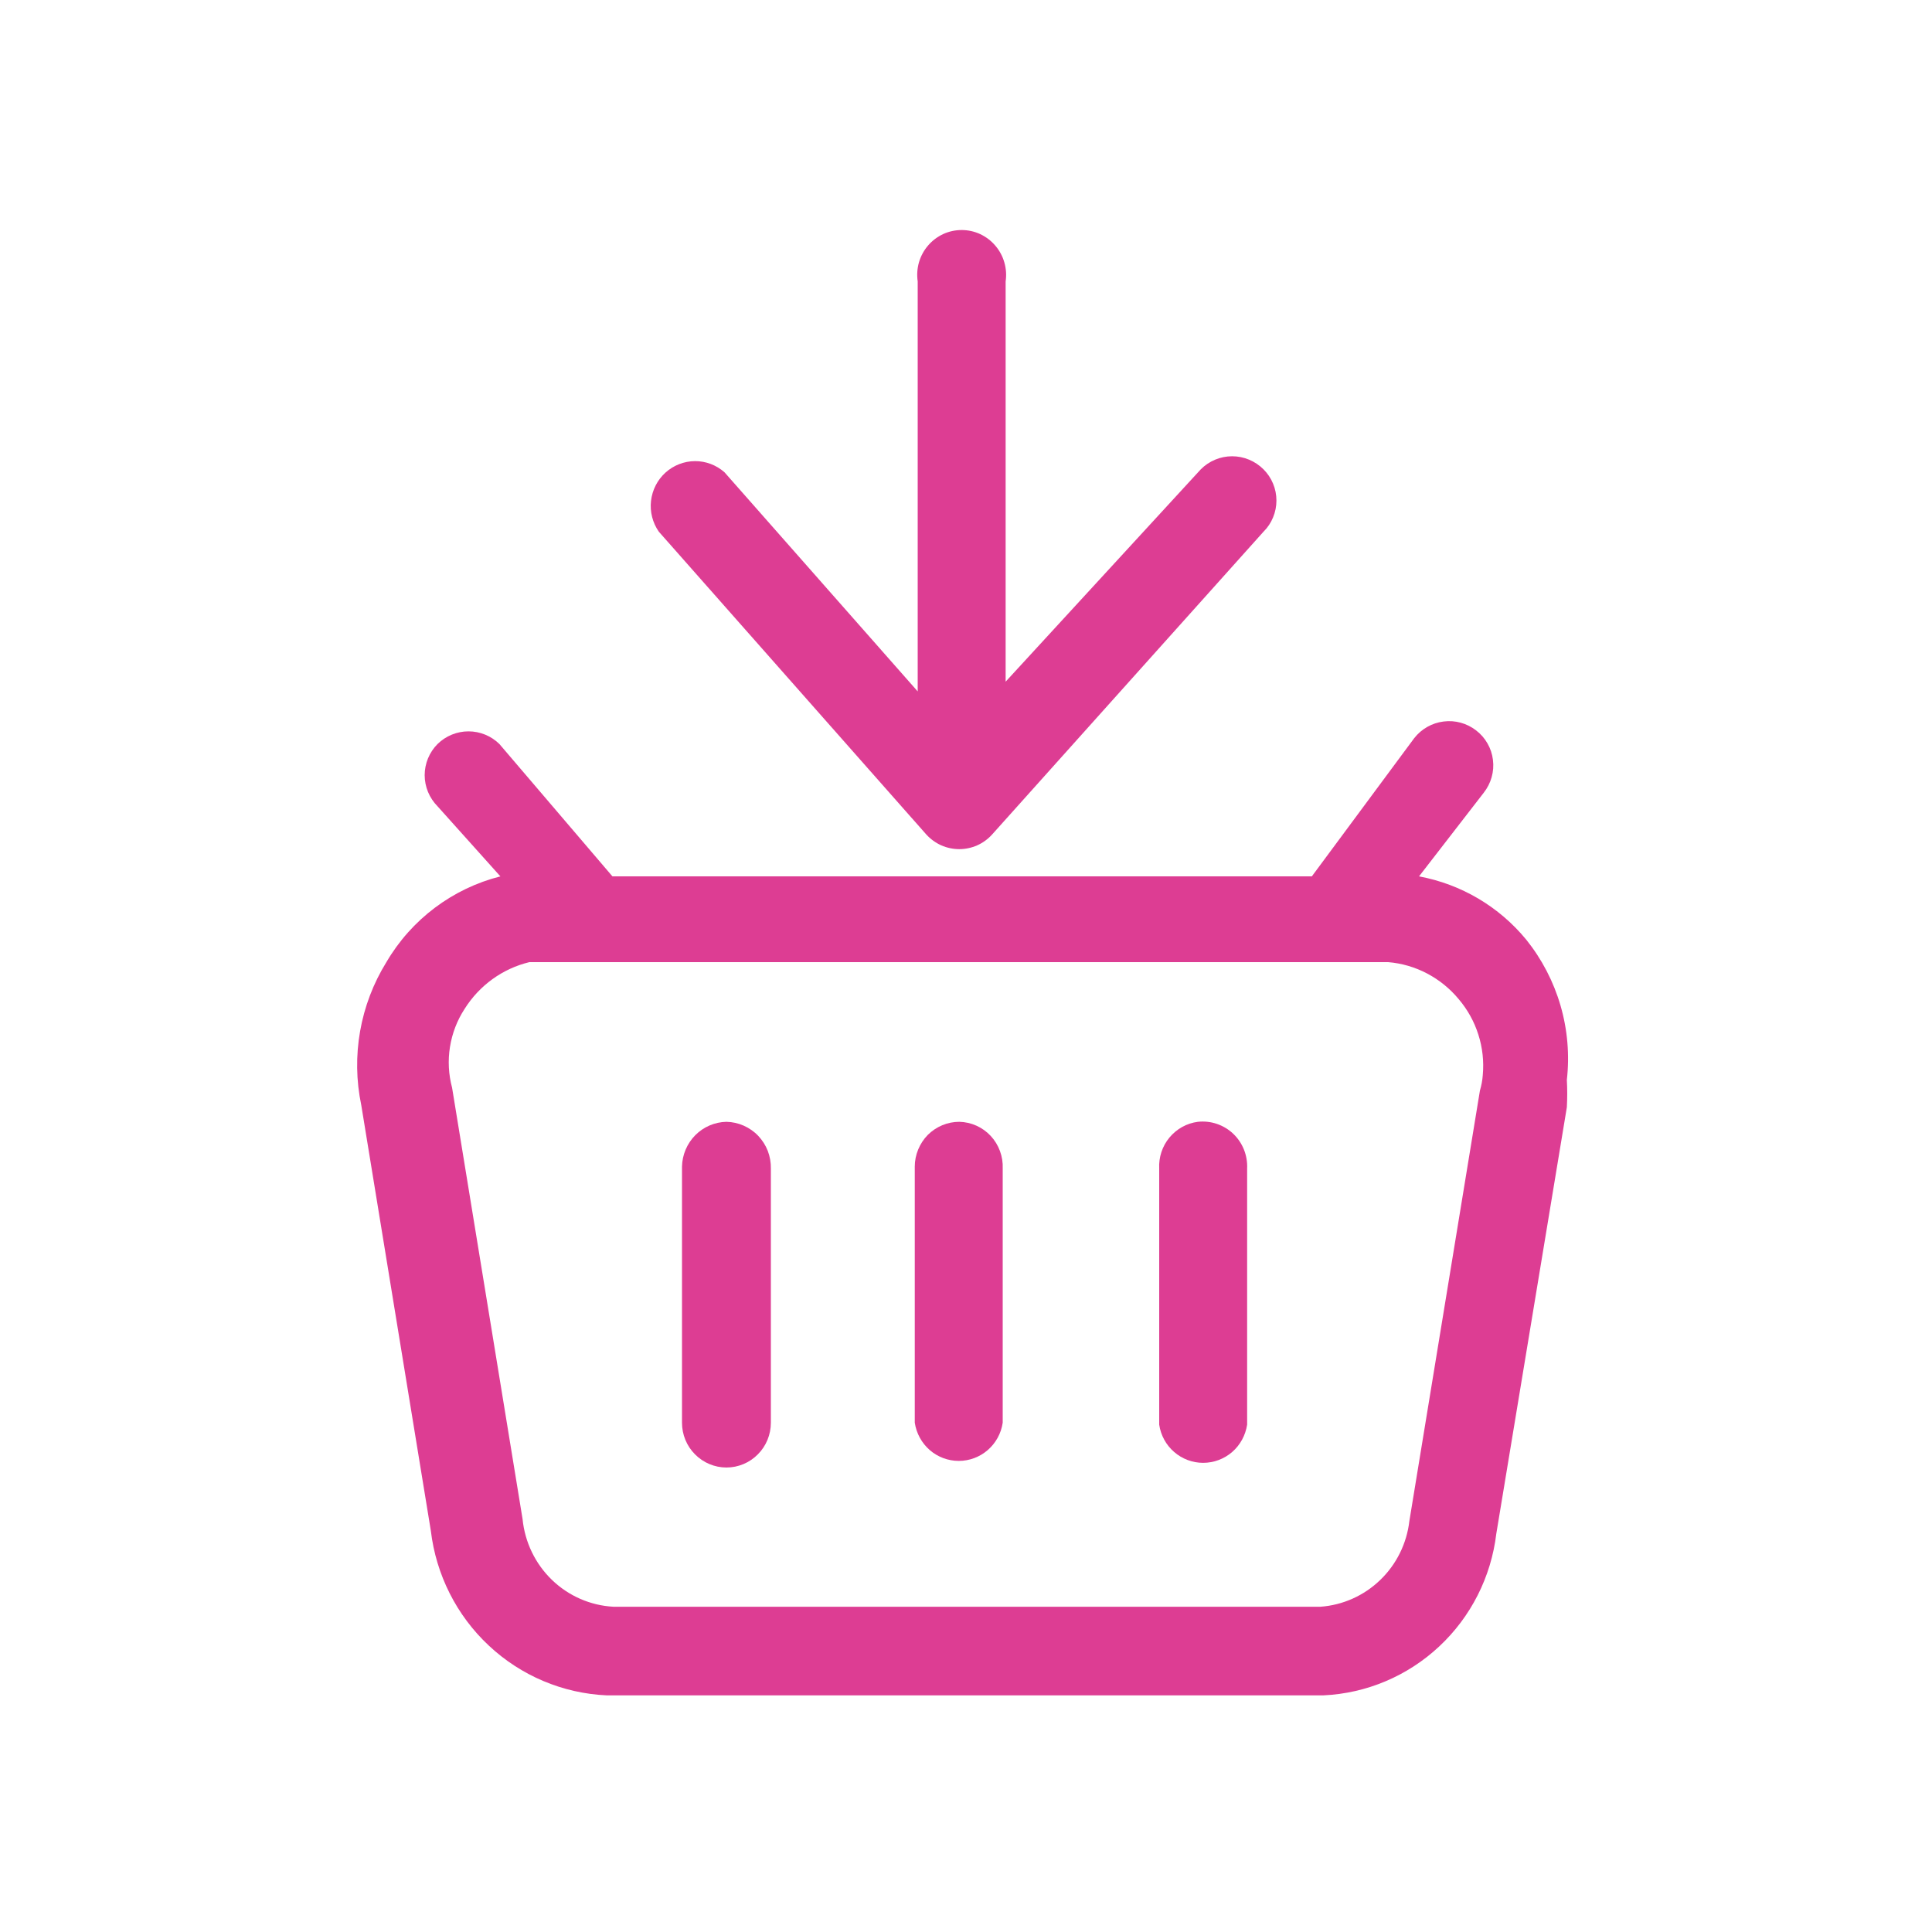 <svg width="31" height="31" viewBox="0 0 31 31" fill="none" xmlns="http://www.w3.org/2000/svg">
<path d="M24.49 15.078C24.053 14.546 23.444 14.187 22.769 14.062L23.808 12.719C23.866 12.645 23.909 12.561 23.934 12.471C23.96 12.38 23.967 12.286 23.955 12.192C23.944 12.099 23.914 12.009 23.867 11.928C23.821 11.847 23.758 11.775 23.684 11.719C23.535 11.604 23.348 11.553 23.163 11.577C22.977 11.6 22.808 11.696 22.692 11.844L21.049 14.062H9.827L8.013 11.938C7.88 11.808 7.703 11.735 7.517 11.735C7.332 11.735 7.154 11.808 7.021 11.938C6.956 12.003 6.904 12.081 6.868 12.167C6.833 12.252 6.814 12.345 6.814 12.438C6.814 12.53 6.833 12.623 6.868 12.708C6.904 12.794 6.956 12.872 7.021 12.938L8.029 14.062C7.649 14.158 7.292 14.329 6.978 14.565C6.664 14.801 6.399 15.098 6.2 15.438C5.777 16.122 5.632 16.945 5.797 17.734L6.913 24.562C6.997 25.268 7.326 25.921 7.843 26.404C8.359 26.888 9.03 27.171 9.734 27.203H21.235C21.927 27.171 22.585 26.893 23.093 26.418C23.601 25.944 23.926 25.303 24.009 24.609L25.141 17.766C25.149 17.62 25.149 17.474 25.141 17.328C25.186 16.928 25.152 16.523 25.04 16.137C24.928 15.751 24.741 15.391 24.49 15.078ZM23.746 17.5L22.614 24.406C22.572 24.767 22.407 25.101 22.146 25.352C21.886 25.603 21.547 25.755 21.188 25.781H9.842C9.473 25.761 9.123 25.608 8.856 25.35C8.589 25.092 8.422 24.746 8.385 24.375L7.254 17.453C7.197 17.24 7.185 17.017 7.22 16.799C7.255 16.58 7.335 16.372 7.455 16.188C7.692 15.811 8.064 15.542 8.494 15.438H8.664H22.273C22.492 15.456 22.704 15.518 22.898 15.62C23.092 15.722 23.265 15.862 23.405 16.031C23.547 16.198 23.655 16.392 23.721 16.601C23.788 16.81 23.812 17.031 23.792 17.25C23.786 17.335 23.77 17.419 23.746 17.5Z" fill="#DD3D93"/>
<path d="M11.656 18C11.468 18.004 11.289 18.081 11.156 18.215C11.024 18.349 10.947 18.529 10.943 18.719V22.828C10.943 23.019 11.018 23.202 11.152 23.336C11.286 23.471 11.467 23.547 11.656 23.547C11.845 23.547 12.027 23.471 12.16 23.336C12.294 23.202 12.369 23.019 12.369 22.828V18.75C12.371 18.654 12.354 18.558 12.32 18.468C12.285 18.378 12.233 18.296 12.167 18.226C12.101 18.156 12.021 18.101 11.934 18.062C11.846 18.023 11.752 18.002 11.656 18Z" fill="#DD3D93"/>
<path d="M15.392 18C15.298 18 15.205 18.019 15.119 18.055C15.032 18.091 14.954 18.144 14.887 18.21C14.821 18.277 14.769 18.357 14.733 18.444C14.697 18.531 14.678 18.624 14.678 18.719V22.828C14.704 22.999 14.789 23.154 14.918 23.267C15.047 23.379 15.213 23.441 15.384 23.441C15.555 23.441 15.72 23.379 15.849 23.267C15.979 23.154 16.064 22.999 16.089 22.828V18.75C16.093 18.654 16.078 18.559 16.045 18.469C16.012 18.379 15.962 18.297 15.897 18.227C15.832 18.157 15.754 18.101 15.667 18.062C15.58 18.023 15.486 18.002 15.392 18Z" fill="#DD3D93"/>
<path d="M19.22 18C19.042 18.023 18.879 18.114 18.764 18.253C18.649 18.392 18.591 18.569 18.6 18.75V22.859C18.625 23.03 18.71 23.186 18.84 23.298C18.969 23.41 19.134 23.472 19.305 23.472C19.476 23.472 19.642 23.41 19.771 23.298C19.9 23.186 19.985 23.03 20.011 22.859V18.75C20.016 18.646 19.998 18.542 19.96 18.446C19.921 18.349 19.862 18.262 19.787 18.191C19.712 18.12 19.622 18.066 19.524 18.033C19.427 18 19.323 17.989 19.22 18Z" fill="#DD3D93"/>
<path d="M14.864 13.391C14.931 13.464 15.013 13.524 15.103 13.564C15.194 13.604 15.292 13.625 15.392 13.625C15.491 13.625 15.589 13.604 15.68 13.564C15.77 13.524 15.852 13.464 15.918 13.391L20.274 8.531C20.34 8.466 20.392 8.388 20.427 8.302C20.463 8.216 20.481 8.124 20.481 8.031C20.481 7.938 20.463 7.846 20.427 7.76C20.392 7.675 20.34 7.597 20.274 7.531C20.14 7.397 19.959 7.321 19.77 7.321C19.581 7.321 19.4 7.397 19.267 7.531L16.136 10.938V4.516C16.151 4.413 16.144 4.309 16.115 4.21C16.087 4.111 16.037 4.019 15.97 3.941C15.903 3.862 15.82 3.8 15.727 3.756C15.634 3.713 15.533 3.691 15.43 3.691C15.328 3.691 15.226 3.713 15.133 3.756C15.04 3.8 14.957 3.862 14.89 3.941C14.823 4.019 14.774 4.111 14.745 4.21C14.717 4.309 14.71 4.413 14.725 4.516V11.094L11.625 7.578C11.494 7.462 11.325 7.398 11.151 7.399C10.976 7.4 10.808 7.466 10.678 7.583C10.548 7.701 10.466 7.862 10.446 8.037C10.426 8.211 10.471 8.387 10.571 8.531L14.864 13.391Z" fill="#DD3D93"/>
</svg>
